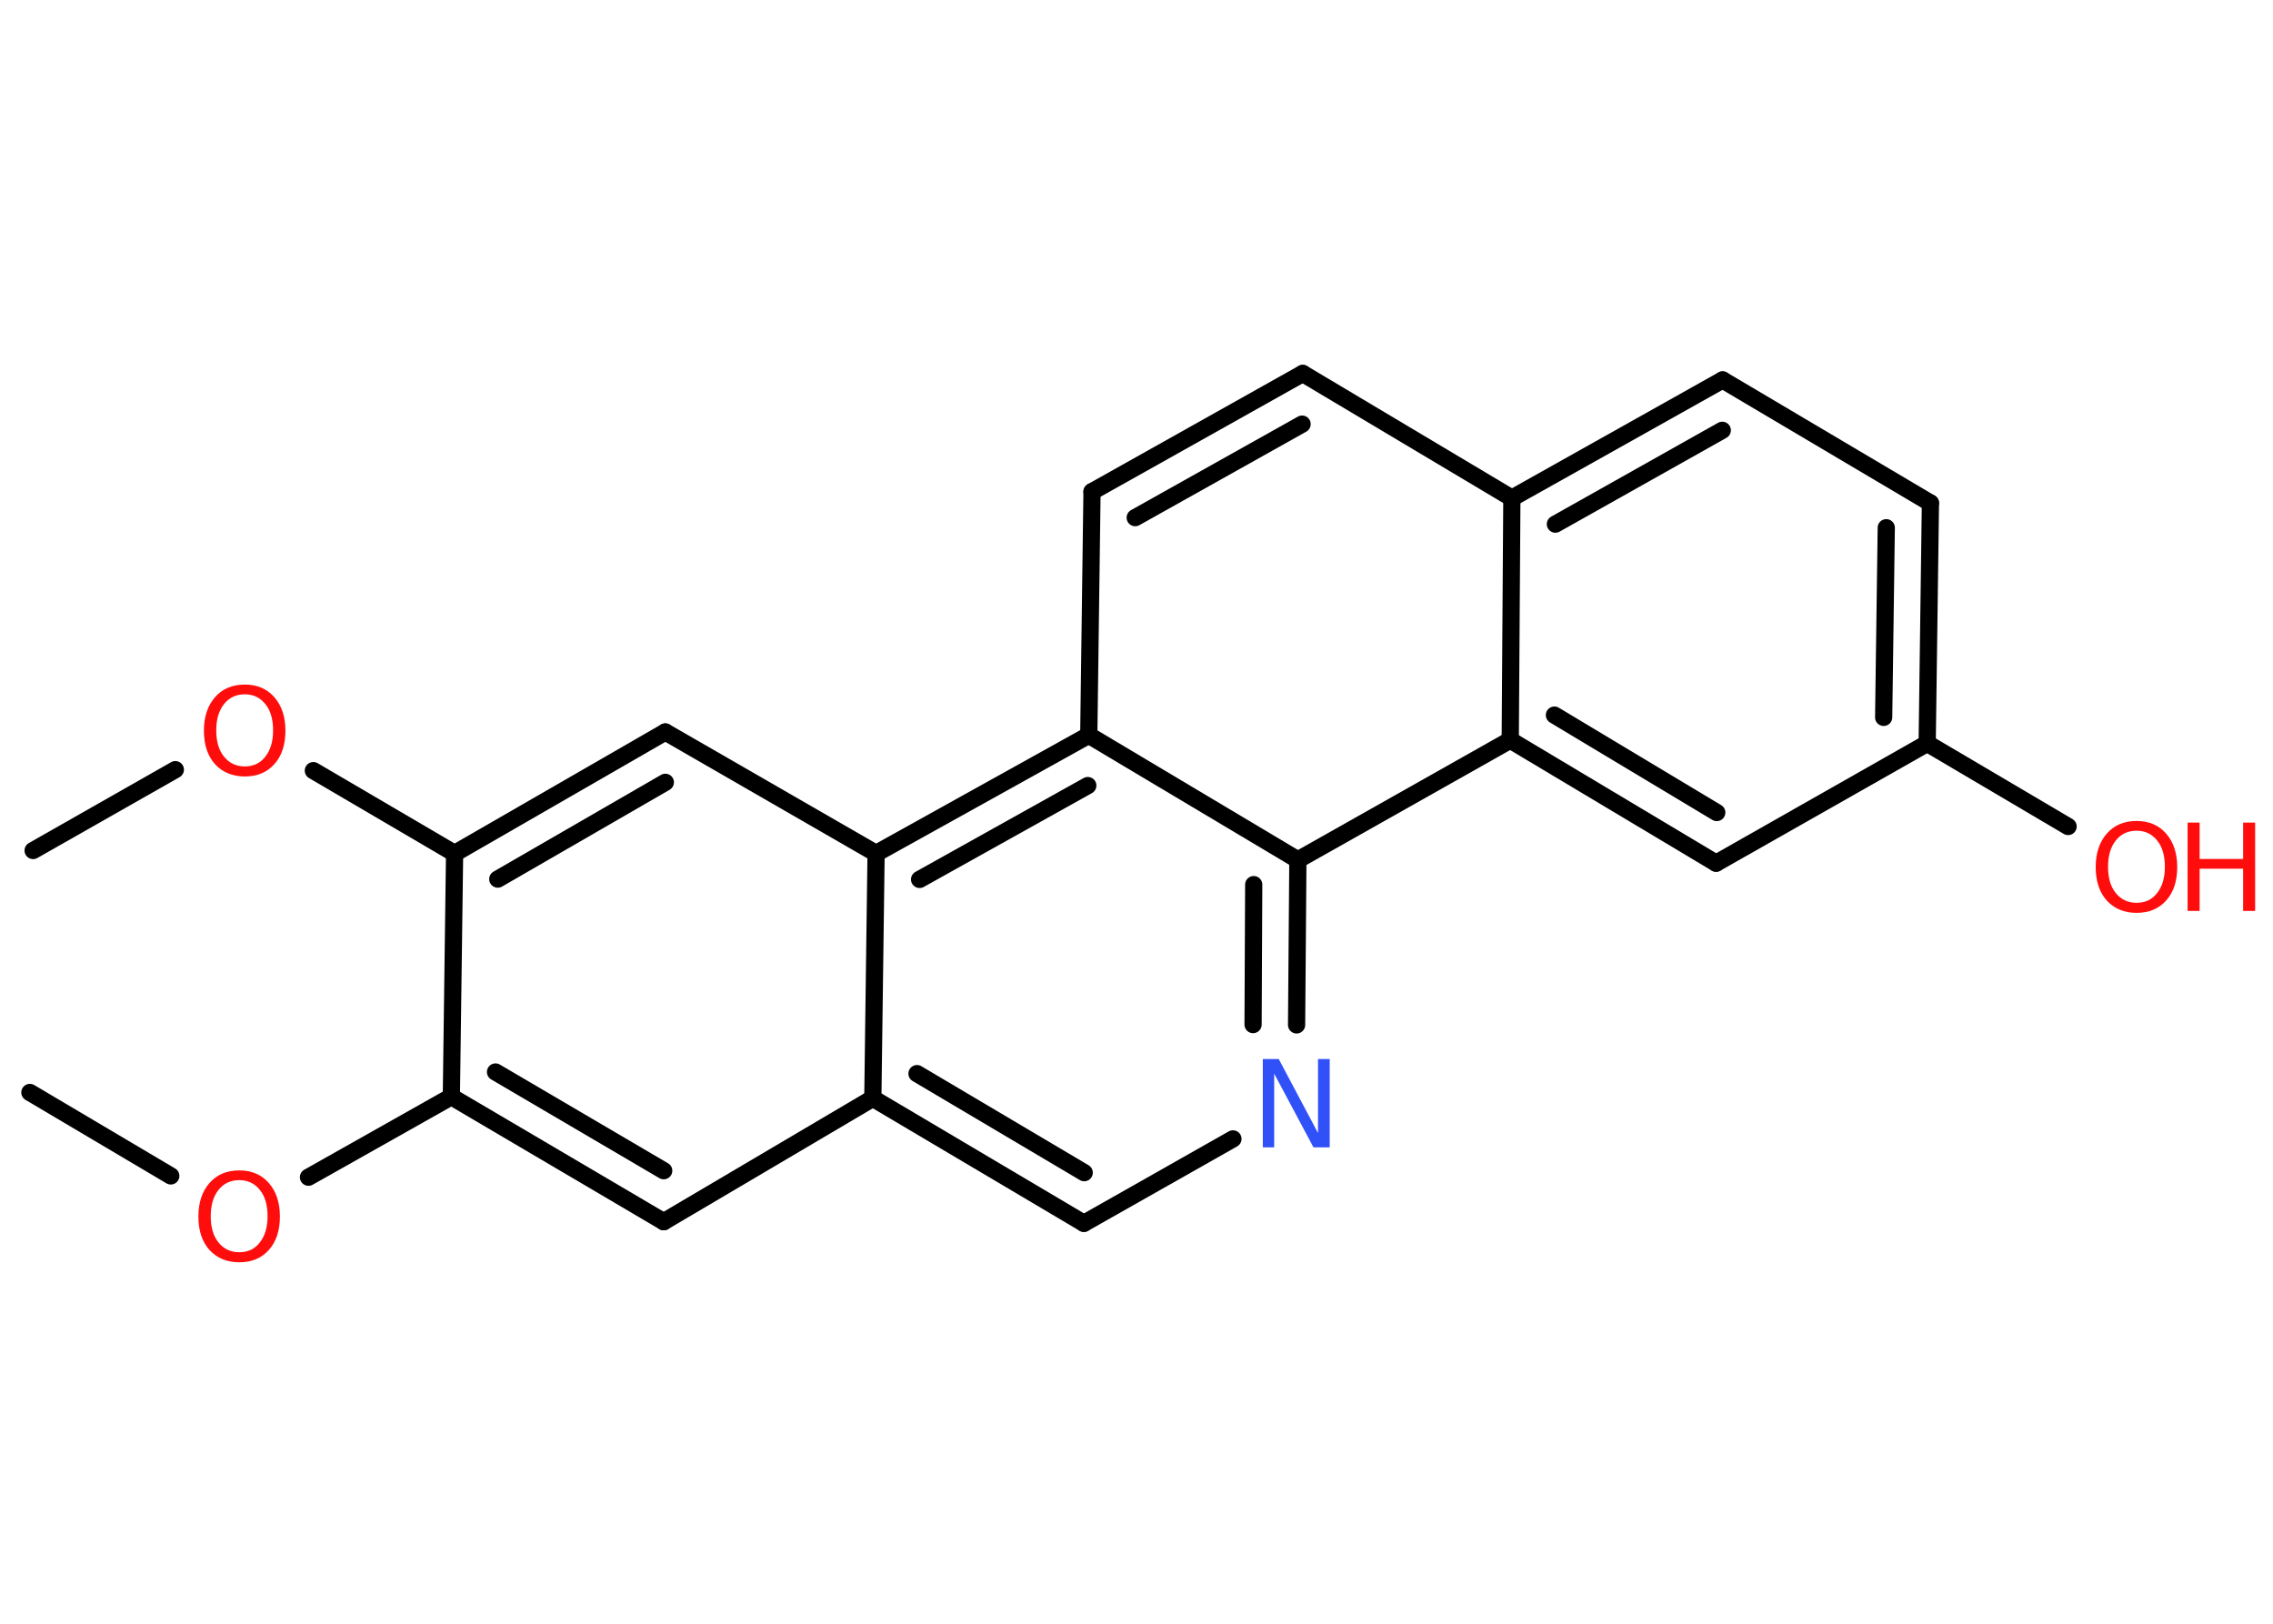 <?xml version='1.0' encoding='UTF-8'?>
<!DOCTYPE svg PUBLIC "-//W3C//DTD SVG 1.1//EN" "http://www.w3.org/Graphics/SVG/1.1/DTD/svg11.dtd">
<svg version='1.2' xmlns='http://www.w3.org/2000/svg' xmlns:xlink='http://www.w3.org/1999/xlink' width='70.0mm' height='50.0mm' viewBox='0 0 70.0 50.0'>
  <desc>Generated by the Chemistry Development Kit (http://github.com/cdk)</desc>
  <g stroke-linecap='round' stroke-linejoin='round' stroke='#000000' stroke-width='.53' fill='#FF0D0D'>
    <rect x='.0' y='.0' width='70.0' height='50.0' fill='#FFFFFF' stroke='none'/>
    <g id='mol1' class='mol'>
      <line id='mol1bnd1' class='bond' x1='.92' y1='33.64' x2='5.26' y2='36.21'/>
      <line id='mol1bnd2' class='bond' x1='9.5' y1='36.25' x2='13.9' y2='33.77'/>
      <g id='mol1bnd3' class='bond'>
        <line x1='13.9' y1='33.77' x2='20.44' y2='37.62'/>
        <line x1='15.26' y1='33.01' x2='20.44' y2='36.05'/>
      </g>
      <line id='mol1bnd4' class='bond' x1='20.44' y1='37.62' x2='26.88' y2='33.82'/>
      <g id='mol1bnd5' class='bond'>
        <line x1='26.88' y1='33.82' x2='33.38' y2='37.67'/>
        <line x1='28.24' y1='33.06' x2='33.39' y2='36.11'/>
      </g>
      <line id='mol1bnd6' class='bond' x1='33.38' y1='37.67' x2='37.97' y2='35.07'/>
      <g id='mol1bnd7' class='bond'>
        <line x1='39.93' y1='31.56' x2='39.97' y2='26.48'/>
        <line x1='38.59' y1='31.55' x2='38.61' y2='27.24'/>
      </g>
      <line id='mol1bnd8' class='bond' x1='39.97' y1='26.48' x2='46.51' y2='22.79'/>
      <g id='mol1bnd9' class='bond'>
        <line x1='46.51' y1='22.79' x2='52.85' y2='26.58'/>
        <line x1='47.87' y1='22.02' x2='52.87' y2='25.02'/>
      </g>
      <line id='mol1bnd10' class='bond' x1='52.85' y1='26.58' x2='59.35' y2='22.89'/>
      <line id='mol1bnd11' class='bond' x1='59.35' y1='22.89' x2='63.69' y2='25.45'/>
      <g id='mol1bnd12' class='bond'>
        <line x1='59.35' y1='22.89' x2='59.45' y2='15.49'/>
        <line x1='58.01' y1='22.09' x2='58.09' y2='16.25'/>
      </g>
      <line id='mol1bnd13' class='bond' x1='59.45' y1='15.49' x2='53.05' y2='11.7'/>
      <g id='mol1bnd14' class='bond'>
        <line x1='53.05' y1='11.7' x2='46.56' y2='15.34'/>
        <line x1='53.04' y1='13.25' x2='47.9' y2='16.14'/>
      </g>
      <line id='mol1bnd15' class='bond' x1='46.51' y1='22.79' x2='46.56' y2='15.34'/>
      <line id='mol1bnd16' class='bond' x1='46.56' y1='15.34' x2='40.12' y2='11.5'/>
      <g id='mol1bnd17' class='bond'>
        <line x1='40.12' y1='11.5' x2='33.63' y2='15.14'/>
        <line x1='40.1' y1='13.06' x2='34.96' y2='15.94'/>
      </g>
      <line id='mol1bnd18' class='bond' x1='33.63' y1='15.14' x2='33.53' y2='22.64'/>
      <line id='mol1bnd19' class='bond' x1='39.97' y1='26.48' x2='33.53' y2='22.64'/>
      <g id='mol1bnd20' class='bond'>
        <line x1='33.53' y1='22.64' x2='26.98' y2='26.28'/>
        <line x1='33.5' y1='24.19' x2='28.32' y2='27.08'/>
      </g>
      <line id='mol1bnd21' class='bond' x1='26.88' y1='33.82' x2='26.98' y2='26.28'/>
      <line id='mol1bnd22' class='bond' x1='26.98' y1='26.28' x2='20.49' y2='22.54'/>
      <g id='mol1bnd23' class='bond'>
        <line x1='20.49' y1='22.54' x2='14.0' y2='26.28'/>
        <line x1='20.49' y1='24.09' x2='15.33' y2='27.07'/>
      </g>
      <line id='mol1bnd24' class='bond' x1='13.9' y1='33.77' x2='14.0' y2='26.28'/>
      <line id='mol1bnd25' class='bond' x1='14.0' y1='26.28' x2='9.65' y2='23.73'/>
      <line id='mol1bnd26' class='bond' x1='5.4' y1='23.7' x2='1.02' y2='26.19'/>
      <path id='mol1atm2' class='atom' d='M7.37 36.34q-.4 .0 -.64 .3q-.24 .3 -.24 .81q.0 .52 .24 .81q.24 .3 .64 .3q.4 .0 .63 -.3q.24 -.3 .24 -.81q.0 -.52 -.24 -.81q-.24 -.3 -.63 -.3zM7.37 36.04q.57 .0 .91 .39q.34 .39 .34 1.03q.0 .65 -.34 1.03q-.34 .38 -.91 .38q-.57 .0 -.92 -.38q-.34 -.38 -.34 -1.03q.0 -.64 .34 -1.03q.34 -.39 .92 -.39z' stroke='none'/>
      <path id='mol1atm7' class='atom' d='M38.89 32.61h.49l1.21 2.28v-2.28h.36v2.72h-.5l-1.21 -2.27v2.27h-.35v-2.72z' stroke='none' fill='#3050F8'/>
      <g id='mol1atm12' class='atom'>
        <path d='M65.8 25.58q-.4 .0 -.64 .3q-.24 .3 -.24 .81q.0 .52 .24 .81q.24 .3 .64 .3q.4 .0 .63 -.3q.24 -.3 .24 -.81q.0 -.52 -.24 -.81q-.24 -.3 -.63 -.3zM65.8 25.28q.57 .0 .91 .39q.34 .39 .34 1.03q.0 .65 -.34 1.03q-.34 .38 -.91 .38q-.57 .0 -.92 -.38q-.34 -.38 -.34 -1.03q.0 -.64 .34 -1.03q.34 -.39 .92 -.39z' stroke='none'/>
        <path d='M67.37 25.33h.37v1.12h1.34v-1.12h.37v2.72h-.37v-1.3h-1.34v1.3h-.37v-2.72z' stroke='none'/>
      </g>
      <path id='mol1atm22' class='atom' d='M7.54 21.38q-.4 .0 -.64 .3q-.24 .3 -.24 .81q.0 .52 .24 .81q.24 .3 .64 .3q.4 .0 .63 -.3q.24 -.3 .24 -.81q.0 -.52 -.24 -.81q-.24 -.3 -.63 -.3zM7.54 21.08q.57 .0 .91 .39q.34 .39 .34 1.03q.0 .65 -.34 1.03q-.34 .38 -.91 .38q-.57 .0 -.92 -.38q-.34 -.38 -.34 -1.03q.0 -.64 .34 -1.03q.34 -.39 .92 -.39z' stroke='none'/>
    </g>
  </g>
</svg>
